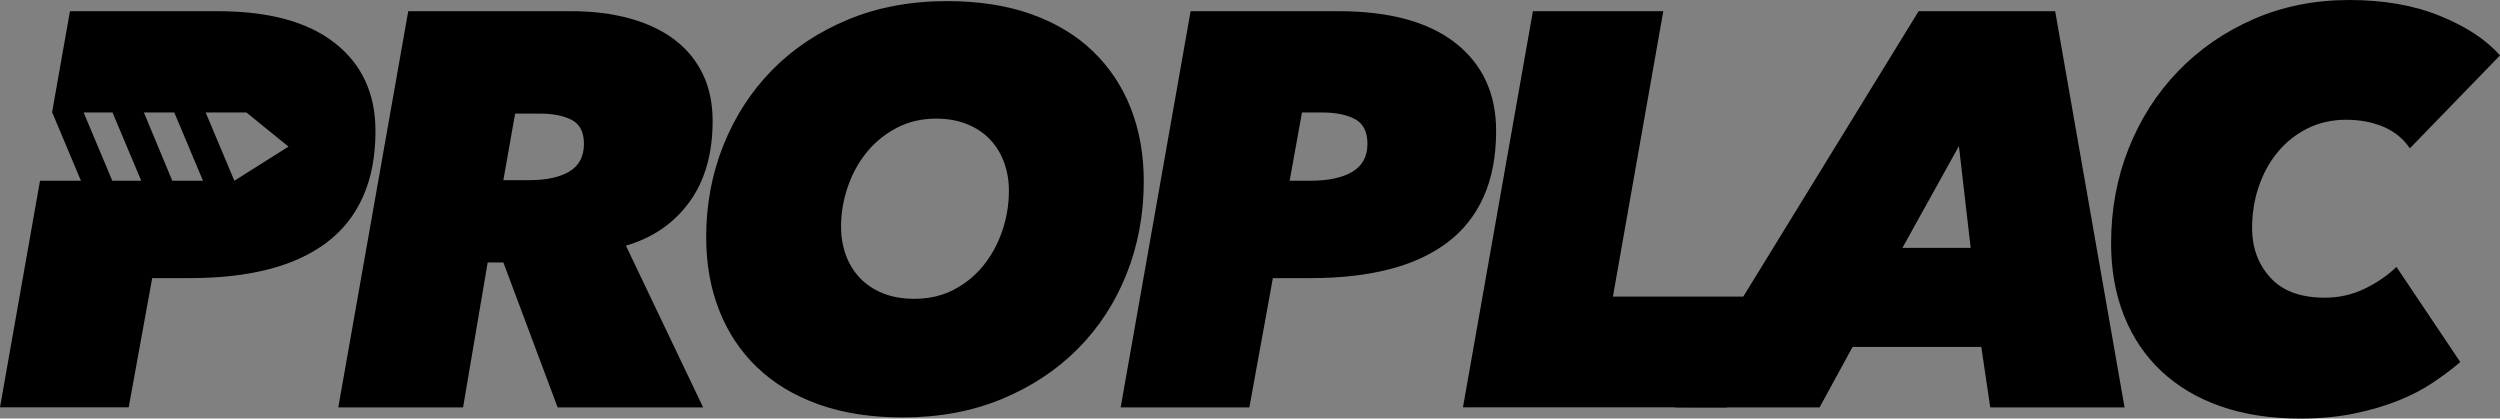 <?xml version="1.0" encoding="utf-8"?>
<!-- Generator: Adobe Illustrator 16.0.0, SVG Export Plug-In . SVG Version: 6.00 Build 0)  -->
<!DOCTYPE svg PUBLIC "-//W3C//DTD SVG 1.1//EN" "http://www.w3.org/Graphics/SVG/1.1/DTD/svg11.dtd">
<svg version="1.1" id="Layer_1" xmlns="http://www.w3.org/2000/svg" xmlns:xlink="http://www.w3.org/1999/xlink" x="0px" y="0px"
	 width="1245.967px" height="208.602px" viewBox="205.28 373.307 1245.967 208.602"
	 enable-background="new 205.28 373.307 1245.967 208.602" xml:space="preserve">
<rect x="205.28" y="373.307" width="1245.967" height="208.602" fill="#808080" stroke="none"/>
<path fill="#FFFFFF" d="M-53,198.392"/>
<path d="M483.199,576.333L456.146,504.1h-7.81l-12.271,72.233h-62.188l34.86-197.449h81.153c10.78,0,20.541,1.21,29.281,3.626
	c8.737,2.42,16.177,5.951,22.312,10.597c6.136,4.649,10.827,10.367,14.083,17.152c3.25,6.788,4.879,14.55,4.879,23.287
	c0,16.363-3.858,29.839-11.572,40.437c-7.718,10.599-18.266,17.851-31.652,21.751l38.484,80.599H483.199L483.199,576.333z
	 M468.976,463.105c8.551,0,15.242-1.438,20.079-4.322c4.834-2.879,7.252-7.483,7.252-13.805c0-5.762-2.001-9.714-5.996-11.854
	c-4-2.133-9.438-3.208-16.315-3.208h-11.989l-5.856,33.188h12.826V463.105z"/>
<path d="M655.121,581.352c-15.805,0-29.798-2.189-41.971-6.555c-12.18-4.365-22.408-10.551-30.68-18.545
	c-8.272-7.992-14.548-17.475-18.822-28.448c-4.279-10.965-6.415-23.051-6.415-36.255c0-16.355,2.88-31.693,8.646-46.015
	c5.761-14.314,13.848-26.771,24.263-37.37c10.409-10.597,23.01-18.963,37.786-25.099c14.781-6.134,31.188-9.203,49.227-9.203
	c15.984,0,30.069,2.188,42.248,6.555c12.177,4.373,22.401,10.553,30.676,18.544c8.272,7.997,14.546,17.479,18.825,28.446
	c4.275,10.973,6.417,23.055,6.417,36.256c0,16.36-2.839,31.699-8.508,46.015c-5.672,14.32-13.764,26.773-24.265,37.373
	c-10.504,10.598-23.146,18.963-37.924,25.098C689.842,578.284,673.339,581.352,655.121,581.352z M708.106,468.404
	c0-5.021-0.791-9.713-2.37-14.084c-1.583-4.365-3.902-8.18-6.974-11.435c-3.066-3.251-6.88-5.81-11.432-7.668
	c-4.558-1.856-9.717-2.792-15.479-2.792c-7.252,0-13.804,1.535-19.66,4.604c-5.854,3.068-10.831,7.11-14.92,12.131
	c-4.094,5.02-7.253,10.783-9.482,17.289c-2.23,6.512-3.346,13.108-3.346,19.802c0,5.021,0.789,9.718,2.371,14.085
	c1.575,4.369,3.903,8.181,6.973,11.435c3.065,3.256,6.874,5.812,11.435,7.668c4.552,1.858,9.803,2.789,15.756,2.789
	c7.251,0,13.755-1.485,19.521-4.462c5.762-2.971,10.688-6.975,14.781-11.994c4.087-5.021,7.251-10.778,9.48-17.289
	C706.994,481.979,708.106,475.285,708.106,468.404z"/>
<path d="M827.947,576.333h-64.14l34.856-197.449h73.624c25.474,0,44.942,5.3,58.425,15.896
	c13.479,10.599,20.217,25.194,20.217,43.787c0,12.645-2.088,23.608-6.271,32.903c-4.183,9.301-10.272,16.924-18.268,22.869
	c-7.992,5.951-17.661,10.367-29.004,13.248c-11.34,2.885-24.259,4.321-38.757,4.321h-18.968L827.947,576.333z M858.344,463.385
	c8.925,0,15.901-1.485,20.921-4.463c5.021-2.972,7.527-7.622,7.527-13.943c0-5.947-2.046-10.041-6.135-12.269
	c-4.087-2.233-9.666-3.347-16.729-3.347h-9.764l-6.138,34.021L858.344,463.385L858.344,463.385z"/>
<path d="M934.402,576.333l34.859-197.449h64.982l-25.104,142.231h66.657l-9.764,55.217H934.402z"/>
<path d="M1197.194,576.333l-4.464-30.119h-64.143l-16.449,30.119h-71.953l121.312-197.449h68.049l34.581,197.449H1197.194z
	 M1181.578,446.096l-28.169,50.754h34.024L1181.578,446.096z"/>
<path d="M1417.916,563.922c-5.114,3.443-10.918,6.461-17.427,9.062c-6.511,2.604-13.807,4.738-21.896,6.414
	c-8.081,1.674-17.059,2.51-26.905,2.51c-14.875,0-28.127-2.049-39.738-6.133c-11.624-4.092-21.479-9.945-29.562-17.572
	c-8.089-7.623-14.273-16.822-18.551-27.61c-4.279-10.776-6.409-22.771-6.409-35.974c0-16.918,2.924-32.722,8.78-47.411
	c5.86-14.685,14.081-27.514,24.678-38.484c10.604-10.969,23.148-19.61,37.652-25.936c14.501-6.318,30.396-9.482,47.688-9.482
	c17.104,0,32.163,2.648,45.178,7.947c13.014,5.3,22.959,11.852,29.843,19.664l-44.902,46.291c-3.349-4.832-7.765-8.41-13.246-10.734
	c-5.48-2.321-11.667-3.487-18.548-3.487c-7.062,0-13.479,1.441-19.239,4.321c-5.764,2.886-10.695,6.79-14.779,11.713
	c-4.093,4.931-7.25,10.647-9.479,17.153c-2.234,6.508-3.354,13.48-3.354,20.915c0,9.67,3.021,17.85,9.066,24.54
	c6.04,6.695,15.104,10.038,27.187,10.038c7.064,0,13.667-1.482,19.803-4.459c6.141-2.972,11.438-6.596,15.9-10.876l31.788,47.41
	C1427.54,557.088,1423.031,560.483,1417.916,563.922z"/>
<path d="M231.315,429.363l14.3,34.021H225.22l-19.94,112.947h64.143l11.712-64.422H300.1c14.502,0,27.421-1.438,38.765-4.321
	c11.338-2.881,21.006-7.297,29.003-13.248c7.992-5.945,14.083-13.567,18.268-22.869c4.181-9.295,6.274-20.26,6.274-32.903
	c0-18.593-6.741-33.188-20.22-43.787c-13.48-10.597-32.955-15.896-58.425-15.896H240.14l-8.913,50.479L231.315,429.363
	 M261.359,429.363l14.301,34.021h-14.41l-14.294-34.009L261.359,429.363z M291.142,463.385l-14.148-34.021h15.148l14.301,34.021
	H291.142z M322.077,463.385l-14.3-34.021h20.307l20.976,17.01L322.077,463.385z"/>
<path fill="none" d="M320.077,463.385"/>
<path fill="none" d="M326.084,429.363"/>
</svg>
